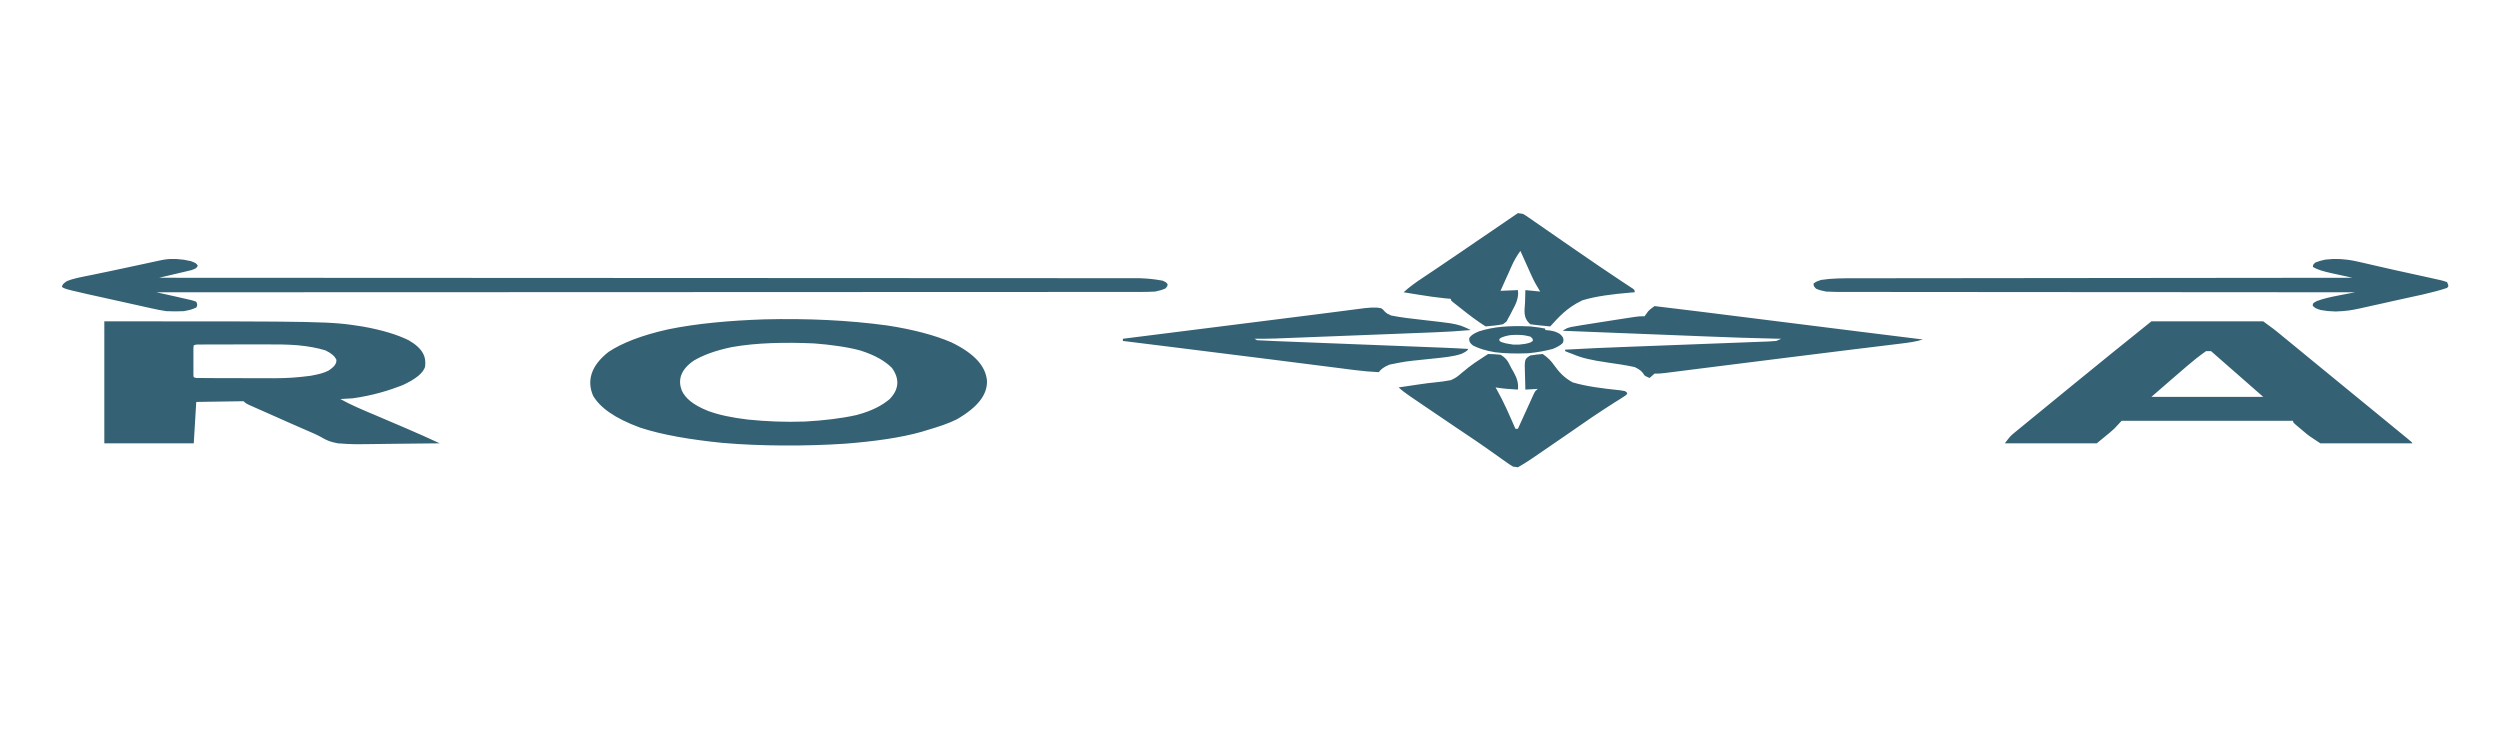 <?xml version="1.0" encoding="UTF-8"?>
<svg xmlns="http://www.w3.org/2000/svg" xmlns:xlink="http://www.w3.org/1999/xlink" width="5200px" height="1520px" viewBox="0 0 5200 1520" version="1.1">
<g id="surface1">
<path style=" stroke:none;fill-rule:nonzero;fill:rgb(20.392%,38.039%,45.098%);fill-opacity:1;" d="M 216.984 668.371 C 684.914 668.371 684.914 668.371 755 679.273 C 795.52 686.602 825.828 695.832 850.164 707.785 C 880.207 725.164 886.609 742.715 884.281 761.887 C 881.215 776.051 862.965 789.41 837.098 801.285 C 809.328 812.031 775.789 822.605 733.734 828.48 C 725.168 829.07 716.598 829.578 707.922 829.996 C 729.133 841.965 755.105 852.836 781.398 863.891 C 799.699 871.59 817.738 879.352 835.773 887.098 L 846.883 891.848 C 870.105 901.82 892.691 911.918 914.59 922.121 C 885.18 922.539 855.77 922.848 826.359 923.035 C 816.363 923.125 806.363 923.234 796.367 923.391 C 732.836 924.27 732.836 924.27 702.738 922.121 C 686.656 919.012 680.785 916.262 671.637 911.312 L 667.031 908.594 C 657.562 903.426 646.031 898.68 634.82 893.84 C 624.664 889.465 614.664 885.059 604.719 880.652 C 590.914 874.512 577.109 868.391 563.25 862.266 L 543.359 853.453 L 533.891 849.277 L 525.215 845.414 L 517.547 842.012 C 511.516 839.059 511.516 839.059 506.383 834.527 L 408.207 836.027 L 403.023 922.121 L 216.984 922.121 Z M 408.207 716.707 L 403.023 718.223 C 402.547 720.293 402.336 722.379 402.336 724.469 L 402.281 728.488 L 402.336 732.848 L 402.336 737.301 C 402.336 740.41 402.336 743.531 402.336 746.641 C 402.387 751.418 402.336 756.211 402.336 760.988 C 402.336 764.004 402.336 767.02 402.336 770.051 L 402.281 774.41 L 402.336 778.43 L 402.387 781.988 L 403.023 784.676 L 408.207 786.191 C 422.227 786.379 436.137 786.473 450.207 786.488 L 463.062 786.52 C 472.105 786.531 481.152 786.547 490.199 786.547 C 503.949 786.562 517.652 786.609 531.352 786.656 C 540.188 786.672 548.965 786.672 557.746 786.688 L 570.074 786.734 C 598.691 786.703 619.691 785.047 645.875 781.664 C 663.648 778.367 673.062 776.066 683.379 770.793 C 695.121 763.152 700.941 756.074 699.512 747.691 C 695.969 740.766 689.516 734.781 676.871 728.781 C 659.84 723.555 642.965 720.465 619.531 718.129 C 597.684 716.367 576.789 716.305 554.203 716.367 L 541.562 716.367 C 532.781 716.367 524 716.383 515.27 716.398 C 501.781 716.426 488.293 716.426 474.859 716.426 C 466.289 716.426 457.773 716.441 449.254 716.457 L 436.984 716.457 C 427.41 716.488 417.781 716.582 408.207 716.707 M 1845.371 676.969 C 1899.961 685.363 1944.445 697.27 1979.094 712.176 C 2029.453 736.652 2050.133 763.125 2052.887 791.496 C 2054.102 820.273 2034.637 846.402 1990.359 872.102 C 1973.273 880.789 1951.535 887.855 1927.414 894.938 L 1916.992 898.141 C 1873.883 910.477 1815.906 918.441 1757.879 922.879 C 1677.738 928.215 1581.891 928.152 1502.914 921.211 C 1436.949 914.605 1377.496 904.68 1330.945 889.281 C 1277.836 869.629 1248.16 847.734 1233.668 823.195 C 1220.391 792.395 1228.641 760.957 1265.988 731.812 C 1294.074 713.258 1334.699 697.316 1389.977 684.992 C 1449.859 672.73 1517.566 666.762 1589.664 664.258 C 1678.586 662.109 1764.227 665.926 1845.371 676.969 M 1521.641 722.055 C 1486.305 729.57 1462.871 738.602 1443.297 749.934 C 1414.523 769.555 1410.078 791.188 1418.066 812.199 C 1425.262 827.895 1440.973 842.211 1473.715 855.094 C 1496.617 863.395 1521.852 868.559 1555.441 872.688 C 1595.273 876.68 1632.301 878.238 1674.195 876.816 C 1714.238 874.512 1749.098 870.539 1781.629 863.273 C 1815.324 854.227 1834.633 843.109 1849.918 830.633 C 1871.184 809.309 1870.867 786.656 1855.051 765.039 C 1841.402 751.68 1822.465 739.605 1790.199 729.23 C 1763.324 721.824 1728.574 716.984 1692.973 714.262 C 1633.145 711.727 1574.164 712.684 1521.641 722.055 M 4474.938 668.371 L 4707.477 668.371 C 4730.695 685.363 4730.695 685.363 4738.312 691.609 L 4743.602 695.926 L 4749.105 700.484 L 4755.137 705.402 C 4761.641 710.738 4768.148 716.086 4774.652 721.422 L 4788.461 732.738 L 4809.883 750.336 C 4832.523 768.938 4855.27 787.523 4877.961 806.109 C 4899.016 823.332 4920.066 840.559 4941.121 857.797 C 4953.129 867.617 4965.137 877.449 4977.09 887.285 C 4980.742 890.285 4984.445 893.301 4988.094 896.301 C 4993.066 900.398 4998.09 904.48 5003.062 908.578 L 5007.559 912.242 C 5017.504 920.453 5017.504 920.453 5017.504 922.121 L 4826.336 922.121 C 4803.008 906.812 4803.008 906.812 4795.707 900.707 L 4790.945 896.746 L 4786.238 892.773 L 4781.32 888.66 C 4769.469 878.719 4769.469 878.719 4769.469 875.301 L 4412.945 875.301 L 4397.391 891.922 C 4394.43 894.676 4391.309 897.43 4387.977 900.148 L 4383.637 903.738 L 4378.348 908.066 L 4361.262 922.121 L 4170.039 922.121 C 4181.676 906.828 4181.676 906.828 4190.457 899.672 L 4196.383 894.754 L 4202.836 889.527 L 4209.605 883.961 C 4215.691 878.965 4221.773 873.973 4227.91 868.977 C 4234.363 863.719 4240.762 858.465 4247.219 853.207 C 4259.012 843.512 4270.863 833.832 4282.711 824.168 C 4293.238 815.586 4303.711 807.004 4314.184 798.422 C 4367.242 755.004 4420.93 711.68 4474.938 668.371 M 4588.613 730.297 C 4573.855 740.781 4560.578 751.355 4548.203 762.086 L 4542.805 766.742 C 4537.199 771.582 4531.539 776.438 4525.934 781.277 L 4514.559 791.094 C 4501.23 802.535 4488.004 813.992 4474.938 825.453 L 4707.477 825.453 L 4679.387 800.82 L 4598.93 730.297 Z M 365.891 538.656 C 382.34 539.988 382.34 539.988 397.203 543.188 C 408.207 547.535 408.207 547.535 411.434 552.82 C 408.207 558.109 408.207 558.109 398.527 561.789 C 393.238 563.121 387.844 564.402 382.34 565.656 L 369.488 568.688 L 355.523 571.949 L 341.398 575.242 L 330.66 577.746 L 343.832 577.746 C 631.75 577.84 919.723 577.965 1207.641 578.133 L 1226.262 578.148 C 1325.812 578.211 1425.312 578.242 1524.867 578.273 C 1626.906 578.305 1728.996 578.348 1831.086 578.426 C 1894.086 578.457 1957.141 578.488 2020.141 578.488 C 2063.305 578.504 2106.523 578.535 2149.688 578.566 C 2174.602 578.582 2199.516 578.598 2224.484 578.598 C 2247.281 578.598 2270.133 578.613 2292.934 578.645 C 2301.184 578.645 2309.438 578.645 2317.742 578.645 C 2328.953 578.629 2340.168 578.645 2351.383 578.676 L 2370.27 578.676 C 2389.418 579.324 2401.898 580.855 2418.297 583.777 C 2425.758 587.27 2425.758 587.27 2428.668 591.336 C 2427.977 595.961 2427.977 595.961 2423.48 600.398 C 2415.02 603.645 2415.02 603.645 2402.801 606.445 C 2386.93 607.203 2386.93 607.203 2367.836 607.203 L 2357.098 607.234 C 2345.246 607.266 2333.344 607.25 2321.445 607.219 C 2312.875 607.234 2304.305 607.25 2295.684 607.266 C 2272.039 607.297 2248.445 607.281 2224.801 607.266 C 2199.305 607.266 2173.809 607.297 2148.363 607.309 C 2104.195 607.34 2060.078 607.355 2015.91 607.355 C 1952.062 607.355 1888.27 607.387 1824.422 607.418 C 1720.852 607.48 1617.277 607.527 1513.758 607.543 C 1413.148 607.559 1312.484 607.59 1211.875 607.637 L 1193.094 607.652 L 1099.785 607.695 C 841.699 607.82 583.613 607.898 325.527 607.945 L 339.652 611.098 L 358.113 615.227 L 367.422 617.285 C 400.219 624.629 400.219 624.629 408.207 627.582 C 410.27 632.266 411.328 635.188 408.207 639.672 C 397.523 644.203 397.523 644.203 382.34 647.219 C 365.309 647.789 365.309 647.789 346.211 647.219 C 330.66 644.773 330.66 644.773 314.527 641.188 L 305.535 639.211 C 298.762 637.723 292.047 636.227 285.379 634.711 C 272.316 631.785 259.25 628.879 246.129 626.004 C 136.422 601.773 136.422 601.773 128.805 596.812 C 129.176 592.465 132.453 589.066 138.539 585.105 C 150.758 579.449 169.957 576.094 188.578 572.367 L 215.027 566.859 L 228.832 564.031 C 251.949 559.238 274.695 554.273 297.441 549.328 C 305.586 547.551 313.785 545.785 321.984 544.008 L 332.406 541.766 C 345.152 539.121 349.863 538.457 365.891 538.656 M 3157.219 443.316 L 3167.586 444.816 C 3172.93 447.816 3172.93 447.816 3178.695 451.805 L 3185.309 456.352 L 3192.395 461.332 L 3199.852 466.465 C 3206.465 471.043 3213.078 475.617 3219.691 480.211 C 3226.512 484.941 3233.336 489.656 3240.16 494.391 C 3250.898 501.781 3261.531 509.172 3272.215 516.547 C 3288.562 527.867 3305.066 539.168 3321.621 550.457 L 3328.656 555.25 C 3340.137 563.105 3351.828 570.926 3363.625 578.75 L 3371.027 583.684 C 3375.629 586.73 3380.234 589.777 3384.887 592.836 L 3390.973 596.859 L 3396.367 600.383 C 3400.121 603.414 3400.121 603.414 3400.121 607.945 L 3391.234 608.609 C 3353.254 611.84 3319.297 616.156 3291.578 624.566 C 3257.457 640.738 3241.484 660.762 3224.398 678.945 C 3194.723 676.117 3194.723 676.117 3183.086 674.418 C 3166.688 660.316 3171.555 644.25 3172.082 629.574 C 3172.137 627.023 3172.188 624.488 3172.242 621.938 C 3172.348 615.77 3172.504 609.598 3172.77 603.414 L 3203.77 606.445 L 3201.758 603.383 C 3195.465 593.41 3190.066 583.391 3185.625 573.34 L 3183.562 568.84 C 3181.445 564.156 3179.383 559.484 3177.266 554.801 L 3172.93 545.199 C 3169.383 537.422 3165.895 529.645 3162.402 521.852 C 3154.84 532.289 3148.965 542.723 3144.258 553.301 L 3142.25 557.816 C 3140.133 562.5 3138.016 567.203 3135.953 571.887 L 3131.562 581.504 C 3128.07 589.312 3124.582 597.121 3121.09 604.93 L 3157.219 603.414 C 3159.441 617.672 3153.938 631.246 3146.004 645.254 C 3143.992 648.859 3142.195 652.477 3140.449 656.109 C 3139.18 658.414 3137.859 660.734 3136.535 663.035 L 3135.055 666.301 C 3133.203 669.328 3133.203 669.328 3126.219 674.418 C 3114.32 676.75 3104.059 677.695 3090.094 678.945 C 3072.16 667.598 3057.031 656.016 3042.273 644.297 L 3035.078 638.668 L 3028.309 633.301 L 3022.117 628.434 C 3017.73 624.566 3017.73 624.566 3017.73 621.551 L 3004.453 620.375 C 2985.516 618.398 2968.797 615.891 2951.184 613.047 L 2933.145 610.156 L 2919.551 607.945 C 2930.871 597.305 2945.102 587.195 2960.492 576.988 C 2968.004 571.996 2975.465 566.969 2982.977 561.961 L 2987.734 558.773 C 3005.457 546.898 3022.914 534.992 3040.316 523.086 L 3069.516 503.141 C 3085.703 492.102 3101.887 481.062 3118.074 470.02 L 3142.988 453.012 L 3151.348 447.324 Z M 3095.223 736.344 C 3107.496 736.621 3107.496 736.621 3121.09 737.859 C 3135.688 746.207 3138.227 755.809 3143.199 764.98 C 3144.945 768.117 3146.746 771.242 3148.543 774.363 C 3155.367 786.41 3158.965 798.113 3157.219 810.359 C 3139.973 809.434 3126.113 808.32 3110.723 805.828 L 3113.207 810.082 C 3128.602 837.25 3140.027 864.602 3152.086 891.922 L 3157.219 891.922 L 3158.594 888.969 C 3163.195 878.844 3167.797 868.73 3172.398 858.617 C 3174.145 854.828 3175.84 851.059 3177.582 847.27 C 3180.016 841.84 3182.504 836.43 3184.988 831.004 L 3187.316 825.867 L 3189.484 821.105 L 3191.441 816.902 C 3193.398 813.375 3193.398 813.375 3198.582 808.844 L 3172.77 810.359 C 3172.504 802.906 3172.293 795.469 3172.188 788.031 C 3172.137 785.512 3172.082 782.992 3171.977 780.457 C 3170.812 746.934 3170.812 746.934 3183.086 739.359 C 3196.414 737.426 3196.414 737.426 3208.898 736.344 C 3219.848 743.887 3226.672 751.172 3232.281 759.211 C 3241.43 771.613 3250.582 783.949 3270.945 795.254 C 3298.242 803.527 3332.891 808.027 3369.652 811.766 L 3379.438 813.375 C 3384.094 816.098 3384.094 816.098 3384.625 819.422 C 3380.656 823.055 3380.656 823.055 3374.098 827.184 L 3366.691 831.914 L 3358.438 837.062 C 3352.672 840.789 3346.855 844.5 3341.09 848.227 L 3336.488 851.18 C 3319.453 862.16 3303.426 873.262 3287.398 884.363 L 3269.254 896.902 L 3264.652 900.102 C 3247.566 911.918 3230.375 923.715 3213.129 935.512 L 3202.922 942.484 C 3198.16 945.73 3193.398 948.98 3188.691 952.211 L 3184.461 955.102 C 3176.051 960.809 3166.953 966.438 3157.219 971.973 L 3146.902 970.457 C 3142.09 967.582 3137.754 964.629 3133.574 961.676 L 3129.66 958.906 C 3126.855 956.91 3124.051 954.934 3121.25 952.938 C 3113.738 947.543 3106.066 942.16 3098.449 936.781 L 3093.688 933.41 C 3078.773 922.895 3063.324 912.457 3047.773 902.02 L 3031.27 890.949 L 3026.934 888.027 C 3007.465 874.914 2988.105 861.789 2968.852 848.645 L 2956.211 840.094 C 2950.336 836.074 2944.414 832.07 2938.543 828.051 L 2933.199 824.43 C 2924.207 818.293 2916.059 812.184 2909.184 805.828 C 2918.547 804.438 2927.961 803.047 2937.324 801.672 L 2953.09 799.336 C 2971.23 796.754 2971.23 796.754 2982.977 795.594 C 2995.723 794.266 3006.41 792.902 3017.73 790.723 C 3028.148 786.363 3033.438 781.77 3039.047 776.746 C 3042.379 774.039 3045.711 771.332 3049.098 768.629 L 3054.016 764.516 C 3061.688 758.406 3070.625 752.484 3079.723 746.531 L 3084.484 743.41 C 3088.027 741.043 3091.625 738.691 3095.223 736.344 M 3441.434 636.656 C 3505.652 644.391 3569.656 652.242 3633.293 660.348 C 3711.898 670.352 3790.82 680.168 3869.691 689.988 L 3879.422 691.191 C 3919.465 696.188 3959.508 701.152 3999.551 706.129 C 3985.324 710.551 3972.152 712.438 3952.844 714.773 L 3943.219 715.949 C 3936.289 716.797 3929.359 717.648 3922.375 718.484 C 3907.195 720.324 3892.066 722.18 3876.883 724.051 L 3852.34 727.051 C 3807.219 732.57 3762.254 738.199 3717.293 743.844 C 3703.434 745.59 3689.523 747.32 3675.664 749.066 C 3637.629 753.832 3599.648 758.594 3561.723 763.387 C 3548.023 765.117 3534.32 766.852 3520.621 768.566 C 3511.418 769.742 3502.266 770.902 3493.113 772.059 C 3487.719 772.742 3482.379 773.422 3476.824 774.117 L 3462.805 775.895 C 3451.801 777.117 3451.801 777.117 3441.434 777.117 L 3431.121 786.191 C 3420.805 781.664 3420.805 781.664 3418.531 777.781 C 3414.934 772.168 3410.488 768.41 3400.121 763.523 C 3382.137 759.504 3362.035 756.691 3341.828 753.754 C 3311.203 749.27 3290.148 744.77 3270.945 736.344 L 3262.324 733.172 L 3255.449 730.297 L 3255.449 727.281 C 3299.617 724.715 3344.105 722.953 3388.75 721.281 C 3405.676 720.648 3422.602 720 3439.531 719.352 C 3470.898 718.145 3502.266 716.953 3533.633 715.777 C 3555.586 714.957 3577.539 714.125 3599.438 713.273 C 3607.797 712.949 3616.152 712.641 3624.457 712.328 C 3636.098 711.914 3647.68 711.465 3659.266 711 L 3679.262 710.258 L 3694.652 709.16 L 3704.969 704.613 L 3693.488 704.414 C 3644.188 703.422 3595.473 701.598 3546.488 699.668 L 3520.676 698.645 C 3498.301 697.781 3475.922 696.898 3453.547 696 C 3430.59 695.105 3407.688 694.191 3384.73 693.297 C 3339.926 691.531 3295.07 689.77 3250.266 688.008 C 3259.574 682.211 3259.574 682.211 3268.672 680.027 L 3278.406 678.359 L 3289.566 676.426 C 3312.262 672.73 3335.113 669.129 3358.121 665.633 L 3372.984 663.328 L 3387.164 661.164 L 3399.965 659.203 C 3410.438 657.793 3410.438 657.793 3420.805 657.793 L 3422.656 655.09 L 3425.301 651.469 L 3427.84 647.914 C 3431.332 643.988 3436.199 640.398 3441.434 636.656 M 4867.117 538.828 C 4884.309 540.066 4893.25 541.598 4907.004 544.781 L 4920.281 547.781 L 4934.191 551.027 L 4963.18 557.629 L 4977.672 560.969 C 5001.16 566.305 5025.121 571.484 5049.086 576.648 C 5080.031 583.375 5080.031 583.375 5089.867 586.809 C 5093.465 595.062 5093.465 595.062 5089.867 598.883 C 5060.191 608.996 5020.043 616.68 4983.969 624.707 C 4975.348 626.621 4966.723 628.555 4958.156 630.488 C 4945.828 633.258 4933.398 636.008 4920.969 638.73 L 4909.543 641.312 C 4891.344 645.238 4881.031 647.125 4858.125 647.898 C 4841.832 647.219 4841.832 647.219 4826.969 644.867 C 4815.969 641.188 4815.969 641.188 4810.465 636.086 C 4810.781 630.613 4810.781 630.613 4818.98 626.191 C 4833.105 620.934 4847.336 617.777 4866.379 614.176 L 4875.793 612.336 C 4883.359 610.867 4891.027 609.398 4898.645 607.945 L 4881.508 607.945 C 4744.078 607.883 4606.652 607.805 4469.227 607.664 C 4402.734 607.621 4336.297 607.559 4269.805 607.543 C 4211.883 607.527 4153.961 607.48 4096.035 607.418 C 4065.355 607.387 4034.73 607.355 4004.047 607.355 C 3975.168 607.355 3946.285 607.34 3917.457 607.281 C 3906.824 607.281 3896.246 607.266 3885.613 607.281 C 3871.172 607.297 3856.73 607.266 3842.289 607.219 L 3829.488 607.266 C 3817.746 607.203 3817.746 607.203 3798.016 606.445 C 3785.215 603.691 3785.215 603.691 3777.332 600.398 C 3772.465 595.203 3772.465 595.203 3772.148 589.824 C 3777.965 585.586 3777.965 585.586 3787.645 582.277 C 3810.285 578.719 3832.555 578.812 3857.629 578.828 L 3871.066 578.797 C 3885.875 578.781 3900.742 578.781 3915.551 578.766 L 3947.5 578.719 C 3976.383 578.691 4005.316 578.66 4034.199 578.645 C 4064.406 578.613 4094.609 578.582 4124.812 578.535 C 4181.996 578.473 4239.176 578.41 4296.359 578.363 C 4361.473 578.305 4426.59 578.227 4491.707 578.148 C 4625.645 577.992 4759.578 577.855 4893.461 577.746 L 4879.336 574.699 L 4860.875 570.664 L 4851.566 568.672 C 4833.527 564.695 4820.41 561.234 4810.781 555.078 C 4811.152 550.457 4811.152 550.457 4815.969 546.02 C 4825.648 542.523 4825.648 542.523 4836.648 539.988 C 4852.148 538.473 4852.148 538.473 4867.117 538.828 M 2863.957 639.797 L 2873.055 641.188 C 2877.234 644.312 2877.234 644.312 2880.512 648.254 C 2885.273 652.477 2885.273 652.477 2893.684 656.277 C 2914.422 660.422 2936.902 662.93 2960.23 665.543 C 3021.906 672.609 3021.906 672.609 3039.203 677.648 C 3046.559 680.523 3053.117 683.355 3059.043 686.492 C 3033.914 688.75 3009.793 690.234 2983.609 691.238 L 2972.289 691.688 C 2960.02 692.184 2947.746 692.648 2935.473 693.109 C 2926.902 693.449 2918.336 693.773 2909.766 694.117 C 2891.832 694.812 2873.953 695.508 2856.023 696.203 C 2833.066 697.086 2810.105 697.965 2787.203 698.879 C 2769.48 699.559 2751.816 700.238 2734.094 700.934 L 2708.758 701.926 C 2696.906 702.371 2685.113 702.836 2673.262 703.285 L 2652.898 704.074 C 2638.246 704.535 2624.227 704.738 2609.52 704.613 L 2614.652 707.645 C 2627.453 708.418 2639.883 709.004 2652.793 709.484 L 2664.906 709.965 C 2678.129 710.504 2691.406 711.016 2704.684 711.527 C 2713.887 711.883 2723.09 712.254 2732.297 712.609 C 2756.574 713.582 2780.855 714.527 2805.137 715.469 C 2834.598 716.613 2864.008 717.773 2893.473 718.934 C 2916.379 719.844 2939.336 720.742 2962.238 721.637 L 2975.039 722.133 C 2982.922 722.441 2990.805 722.75 2998.688 723.047 C 3017.254 723.773 3035.609 724.621 3053.91 725.766 C 3052.219 730.004 3047.297 732.492 3039.418 736.125 C 3022.699 741.863 3001.805 743.641 2978.055 746.113 L 2961.234 747.863 C 2922.988 751.789 2922.988 751.789 2890.086 758.438 C 2878.344 763.23 2871.891 768.363 2867.871 774.102 C 2850.363 773.203 2835.074 771.922 2818.781 769.848 L 2805.137 768.133 L 2790.375 766.23 L 2774.773 764.254 C 2763.609 762.844 2752.449 761.422 2741.289 760 C 2711.664 756.227 2682.043 752.469 2652.422 748.711 L 2633.961 746.379 C 2569.637 738.23 2505.156 730.188 2440.621 722.18 L 2408.617 718.207 C 2384.285 715.191 2359.953 712.176 2335.621 709.16 L 2335.621 704.613 C 2437.871 691.672 2540.066 678.73 2642.527 665.957 C 2675.062 661.891 2707.594 657.824 2739.914 653.652 C 2753.453 651.902 2766.945 650.172 2780.484 648.457 C 2789.793 647.25 2799.051 646.043 2808.309 644.836 L 2825.078 642.688 L 2839.625 640.801 C 2852.371 639.672 2852.371 639.672 2863.957 639.797 "/>
<path style=" stroke:none;fill-rule:nonzero;fill:rgb(20.392%,38.039%,45.098%);fill-opacity:1;" d="M 3183.086 678.945 C 3202.129 681.203 3202.129 681.203 3214.082 683.477 L 3214.082 686.492 L 3223.445 687.344 C 3234.766 689.523 3234.766 689.523 3243.812 694.145 C 3252.168 700.672 3253.809 706.793 3250.266 713.691 C 3245.555 718.25 3239.367 721.949 3229.582 725.766 C 3213.66 730.035 3198.426 732.832 3177.902 734.828 C 3153.992 735.68 3132.094 735.43 3109.77 732.664 C 3089.457 729.246 3076.602 724.918 3064.594 719.07 C 3056.555 713.441 3055.125 708.633 3056.395 702.574 C 3059.941 697.27 3065.652 693.449 3076.602 689.105 C 3107.285 679.441 3138.598 677.047 3183.086 678.945 M 3129.816 699.621 C 3120.297 702.93 3120.297 702.93 3118.18 706.887 C 3120.191 710.984 3120.191 710.984 3132.355 714.246 L 3146.902 716.707 C 3160.605 716.969 3160.605 716.969 3172.77 715.191 C 3183.137 712.777 3183.137 712.777 3188.27 709.16 C 3188.27 704.43 3188.27 704.43 3183.086 700.082 C 3168.855 696.867 3168.855 696.867 3154.996 696.496 C 3141.086 696.789 3141.086 696.789 3129.816 699.621 "/>
</g>
</svg>
